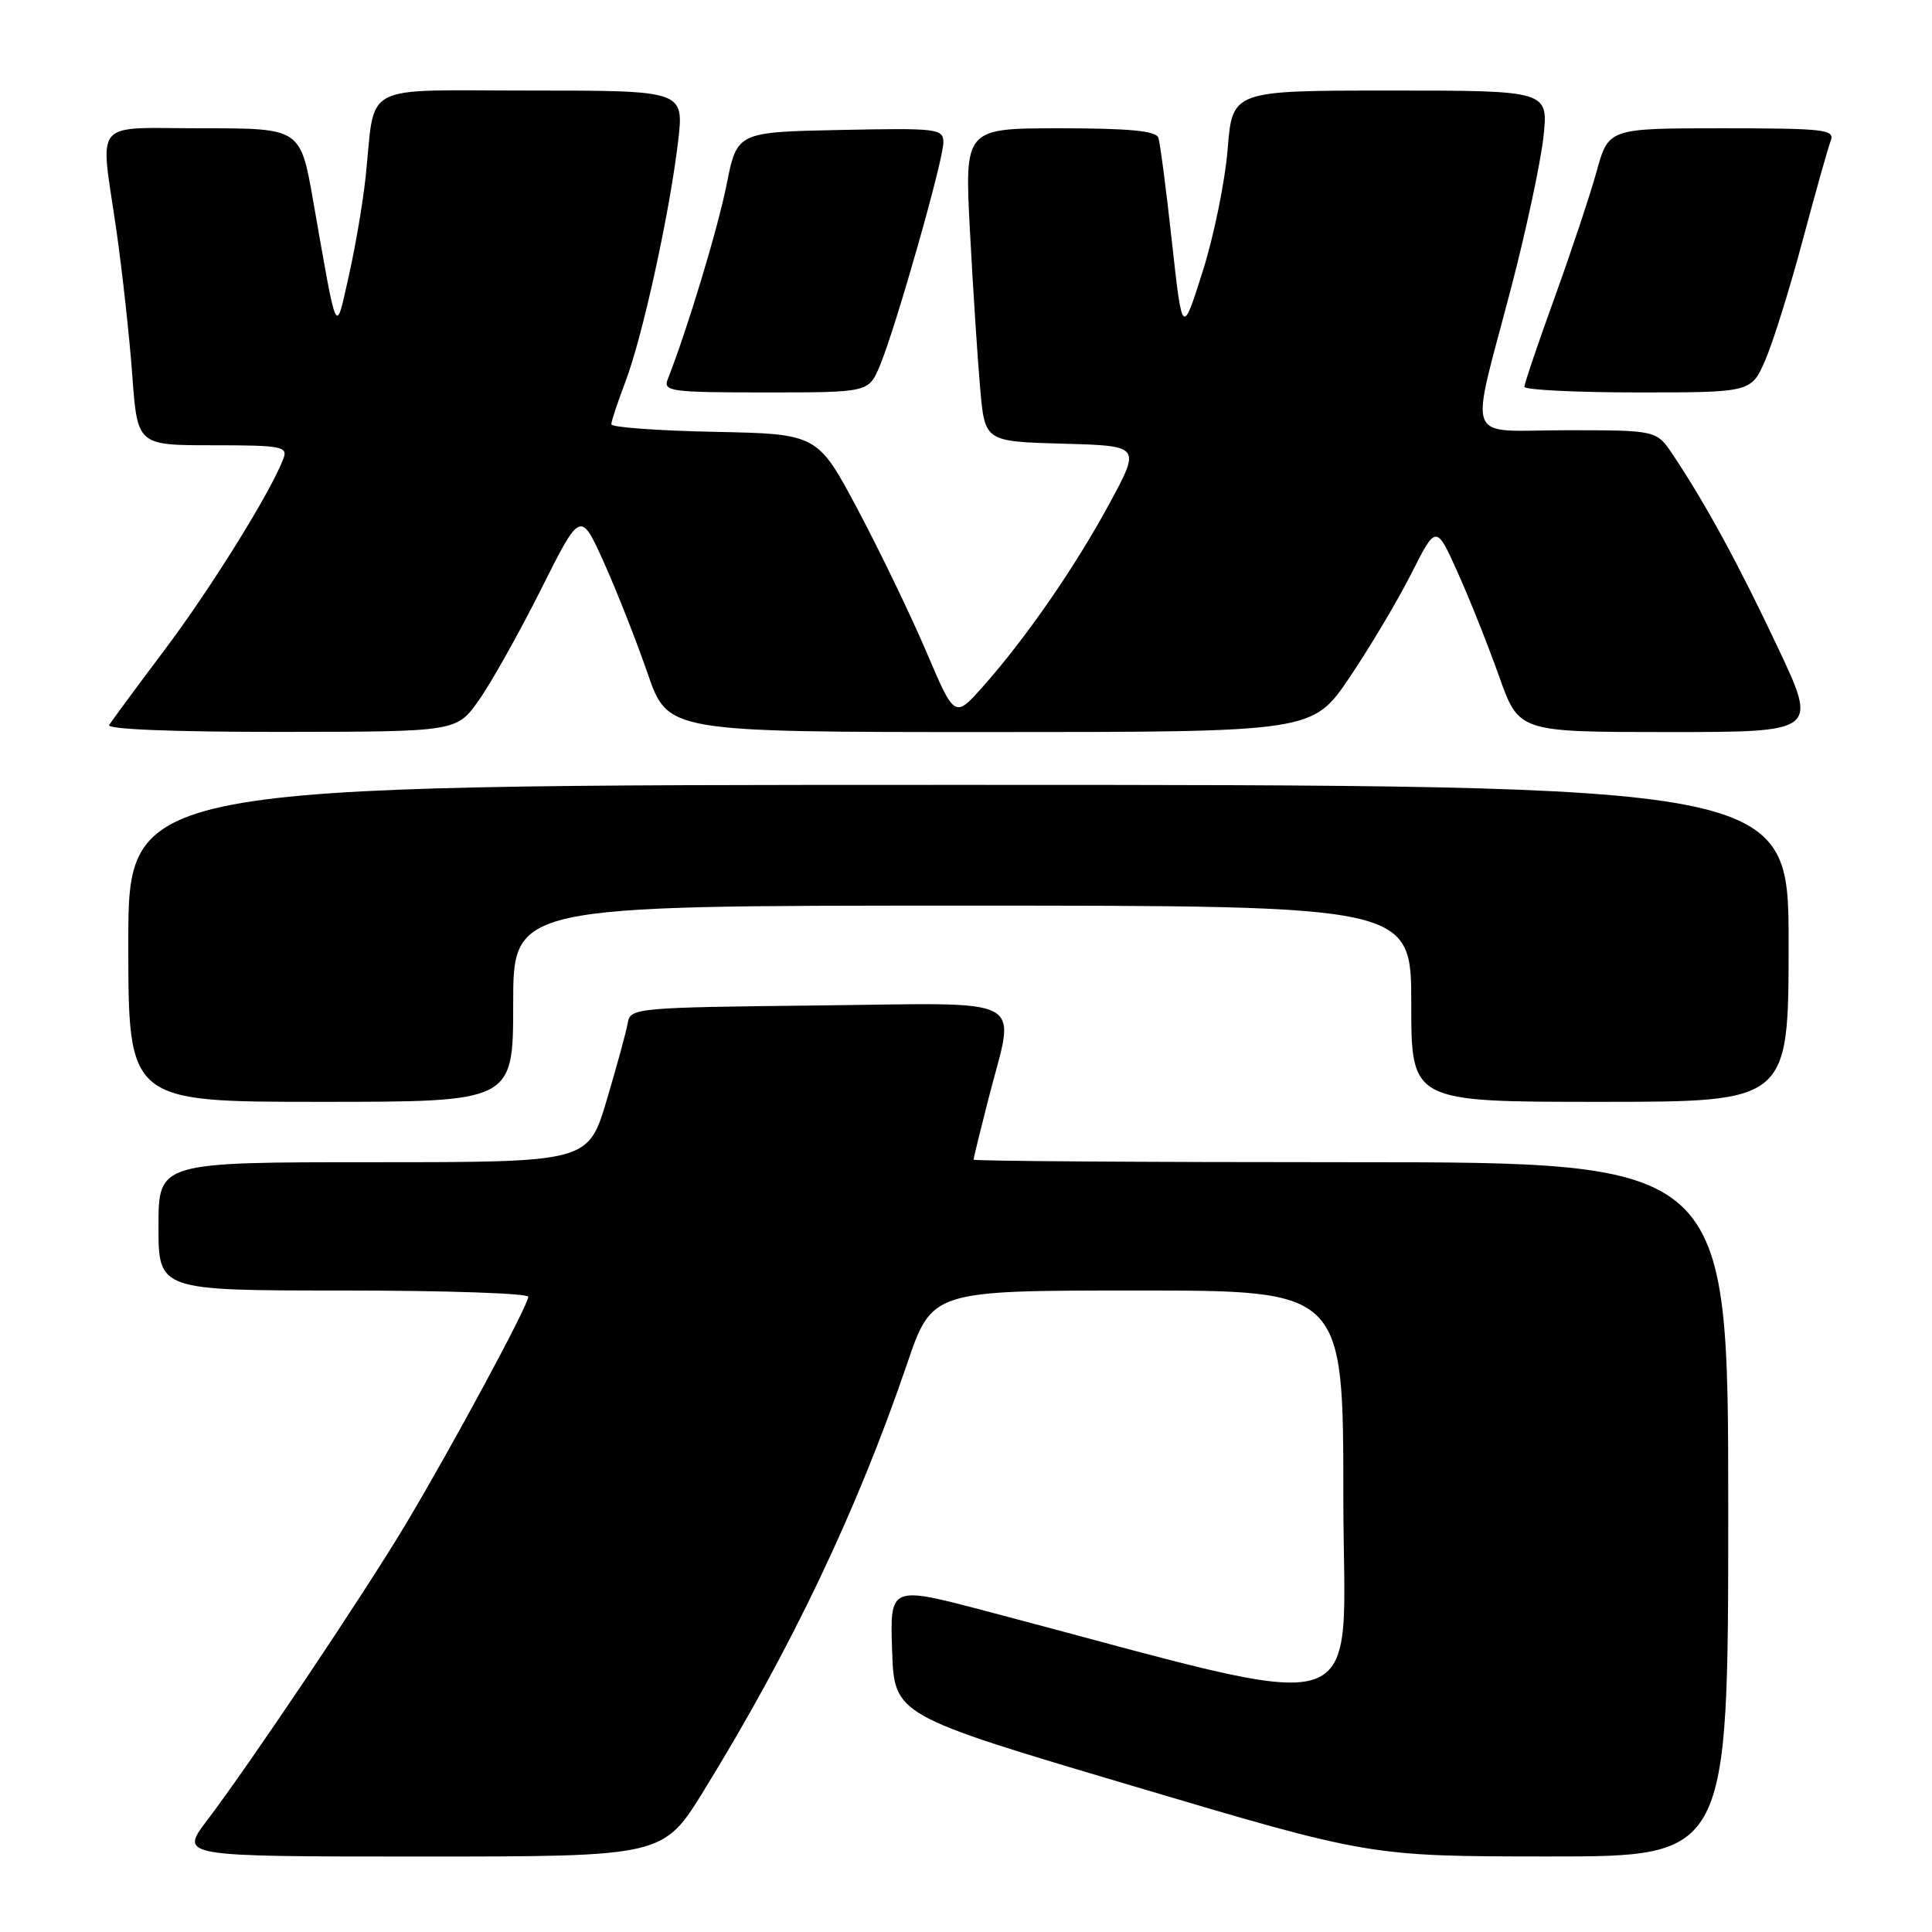 <?xml version="1.0" encoding="UTF-8" standalone="no"?>
<!DOCTYPE svg PUBLIC "-//W3C//DTD SVG 1.1//EN" "http://www.w3.org/Graphics/SVG/1.1/DTD/svg11.dtd" >
<svg xmlns="http://www.w3.org/2000/svg" xmlns:xlink="http://www.w3.org/1999/xlink" version="1.1" viewBox="0 0 256 256">
 <g >
 <path fill="currentColor"
d=" M 93.27 237.25 C 104.83 218.49 113.58 200.12 120.18 180.75 C 123.50 171.00 123.50 171.00 150.75 171.00 C 178.00 171.00 178.00 171.00 178.00 198.43 C 178.00 228.90 183.08 227.28 130.71 213.49 C 117.92 210.12 117.92 210.12 118.21 218.70 C 118.50 227.27 118.50 227.27 150.00 236.62 C 181.50 245.98 181.50 245.98 205.25 245.99 C 229.00 246.00 229.00 246.00 229.00 200.00 C 229.00 154.00 229.00 154.00 179.00 154.00 C 151.50 154.00 129.00 153.85 129.00 153.66 C 129.00 153.47 129.90 149.80 131.00 145.50 C 134.54 131.67 136.86 132.92 108.26 133.23 C 84.41 133.49 83.51 133.57 83.19 135.50 C 83.01 136.60 81.75 141.21 80.40 145.75 C 77.94 154.00 77.94 154.00 49.47 154.00 C 21.00 154.00 21.00 154.00 21.00 162.50 C 21.00 171.00 21.00 171.00 45.50 171.00 C 58.98 171.00 70.00 171.37 70.00 171.83 C 70.00 172.97 59.90 191.70 53.74 202.00 C 48.20 211.26 33.17 233.66 27.41 241.25 C 23.81 246.00 23.81 246.00 55.84 246.00 C 87.88 246.00 87.88 246.00 93.27 237.25 Z  M 68.00 133.00 C 68.00 120.00 68.00 120.00 127.50 120.00 C 187.00 120.00 187.00 120.00 187.00 133.00 C 187.00 146.00 187.00 146.00 212.00 146.00 C 237.00 146.00 237.00 146.00 237.00 125.00 C 237.00 104.00 237.00 104.00 127.00 104.00 C 17.00 104.00 17.00 104.00 17.00 125.00 C 17.00 146.00 17.00 146.00 42.50 146.00 C 68.00 146.00 68.00 146.00 68.00 133.00 Z  M 63.45 92.78 C 65.08 90.49 68.77 83.89 71.67 78.13 C 76.92 67.64 76.92 67.64 80.04 74.57 C 81.75 78.38 84.35 84.99 85.82 89.25 C 88.50 97.00 88.50 97.00 131.22 97.00 C 173.94 97.00 173.94 97.00 178.83 89.75 C 181.52 85.76 185.20 79.58 187.01 76.00 C 190.30 69.50 190.30 69.50 193.17 75.90 C 194.75 79.41 197.21 85.60 198.65 89.65 C 201.26 97.00 201.26 97.00 221.06 97.00 C 240.86 97.00 240.86 97.00 235.55 85.75 C 230.36 74.75 226.02 66.77 221.67 60.26 C 219.50 57.01 219.50 57.01 207.64 57.01 C 193.79 57.00 194.70 59.35 200.27 38.00 C 202.21 30.57 204.11 21.69 204.50 18.25 C 205.20 12.00 205.20 12.00 184.25 12.00 C 163.30 12.00 163.30 12.00 162.67 19.75 C 162.33 24.01 160.84 31.32 159.35 36.00 C 156.66 44.50 156.66 44.50 155.28 32.00 C 154.53 25.12 153.72 18.94 153.49 18.25 C 153.18 17.34 149.64 17.00 140.43 17.00 C 127.80 17.00 127.80 17.00 128.53 30.75 C 128.93 38.31 129.54 47.65 129.88 51.50 C 130.50 58.50 130.50 58.50 140.82 58.79 C 151.14 59.07 151.14 59.07 147.08 66.59 C 142.56 74.98 135.96 84.54 130.27 90.94 C 126.50 95.19 126.50 95.19 122.74 86.35 C 120.66 81.48 116.57 73.00 113.65 67.50 C 108.32 57.50 108.32 57.50 94.66 57.22 C 87.15 57.07 81.00 56.62 81.00 56.22 C 81.00 55.82 81.86 53.25 82.90 50.50 C 85.15 44.57 88.73 28.24 89.85 18.75 C 90.64 12.00 90.64 12.00 70.40 12.00 C 47.38 12.00 49.80 10.73 48.44 23.50 C 48.09 26.80 47.10 32.65 46.23 36.50 C 44.43 44.50 44.75 45.14 41.52 26.75 C 39.82 17.00 39.82 17.00 26.91 17.00 C 11.96 17.00 13.26 15.47 15.43 30.57 C 16.21 36.03 17.16 44.66 17.53 49.75 C 18.21 59.00 18.21 59.00 28.21 59.00 C 37.32 59.00 38.16 59.16 37.56 60.75 C 35.93 65.11 28.02 77.85 21.83 86.09 C 18.09 91.06 14.78 95.55 14.46 96.07 C 14.11 96.63 22.99 96.99 37.19 96.98 C 60.50 96.96 60.50 96.96 63.45 92.78 Z  M 116.60 48.43 C 118.69 43.41 125.00 21.24 125.00 18.89 C 125.00 17.04 124.31 16.96 111.33 17.22 C 97.66 17.50 97.66 17.50 96.27 24.50 C 95.09 30.39 91.06 43.70 88.48 50.25 C 87.84 51.86 88.84 52.00 101.44 52.00 C 115.10 52.00 115.10 52.00 116.60 48.43 Z  M 233.95 47.62 C 234.98 45.22 237.20 38.09 238.88 31.78 C 240.57 25.47 242.23 19.56 242.58 18.65 C 243.15 17.16 241.75 17.00 228.18 17.00 C 213.14 17.00 213.14 17.00 211.55 22.75 C 210.67 25.91 208.16 33.45 205.97 39.50 C 203.78 45.55 201.99 50.84 201.99 51.25 C 202.00 51.66 208.77 52.00 217.04 52.00 C 232.07 52.00 232.07 52.00 233.95 47.62 Z "/>
</g>
</svg>